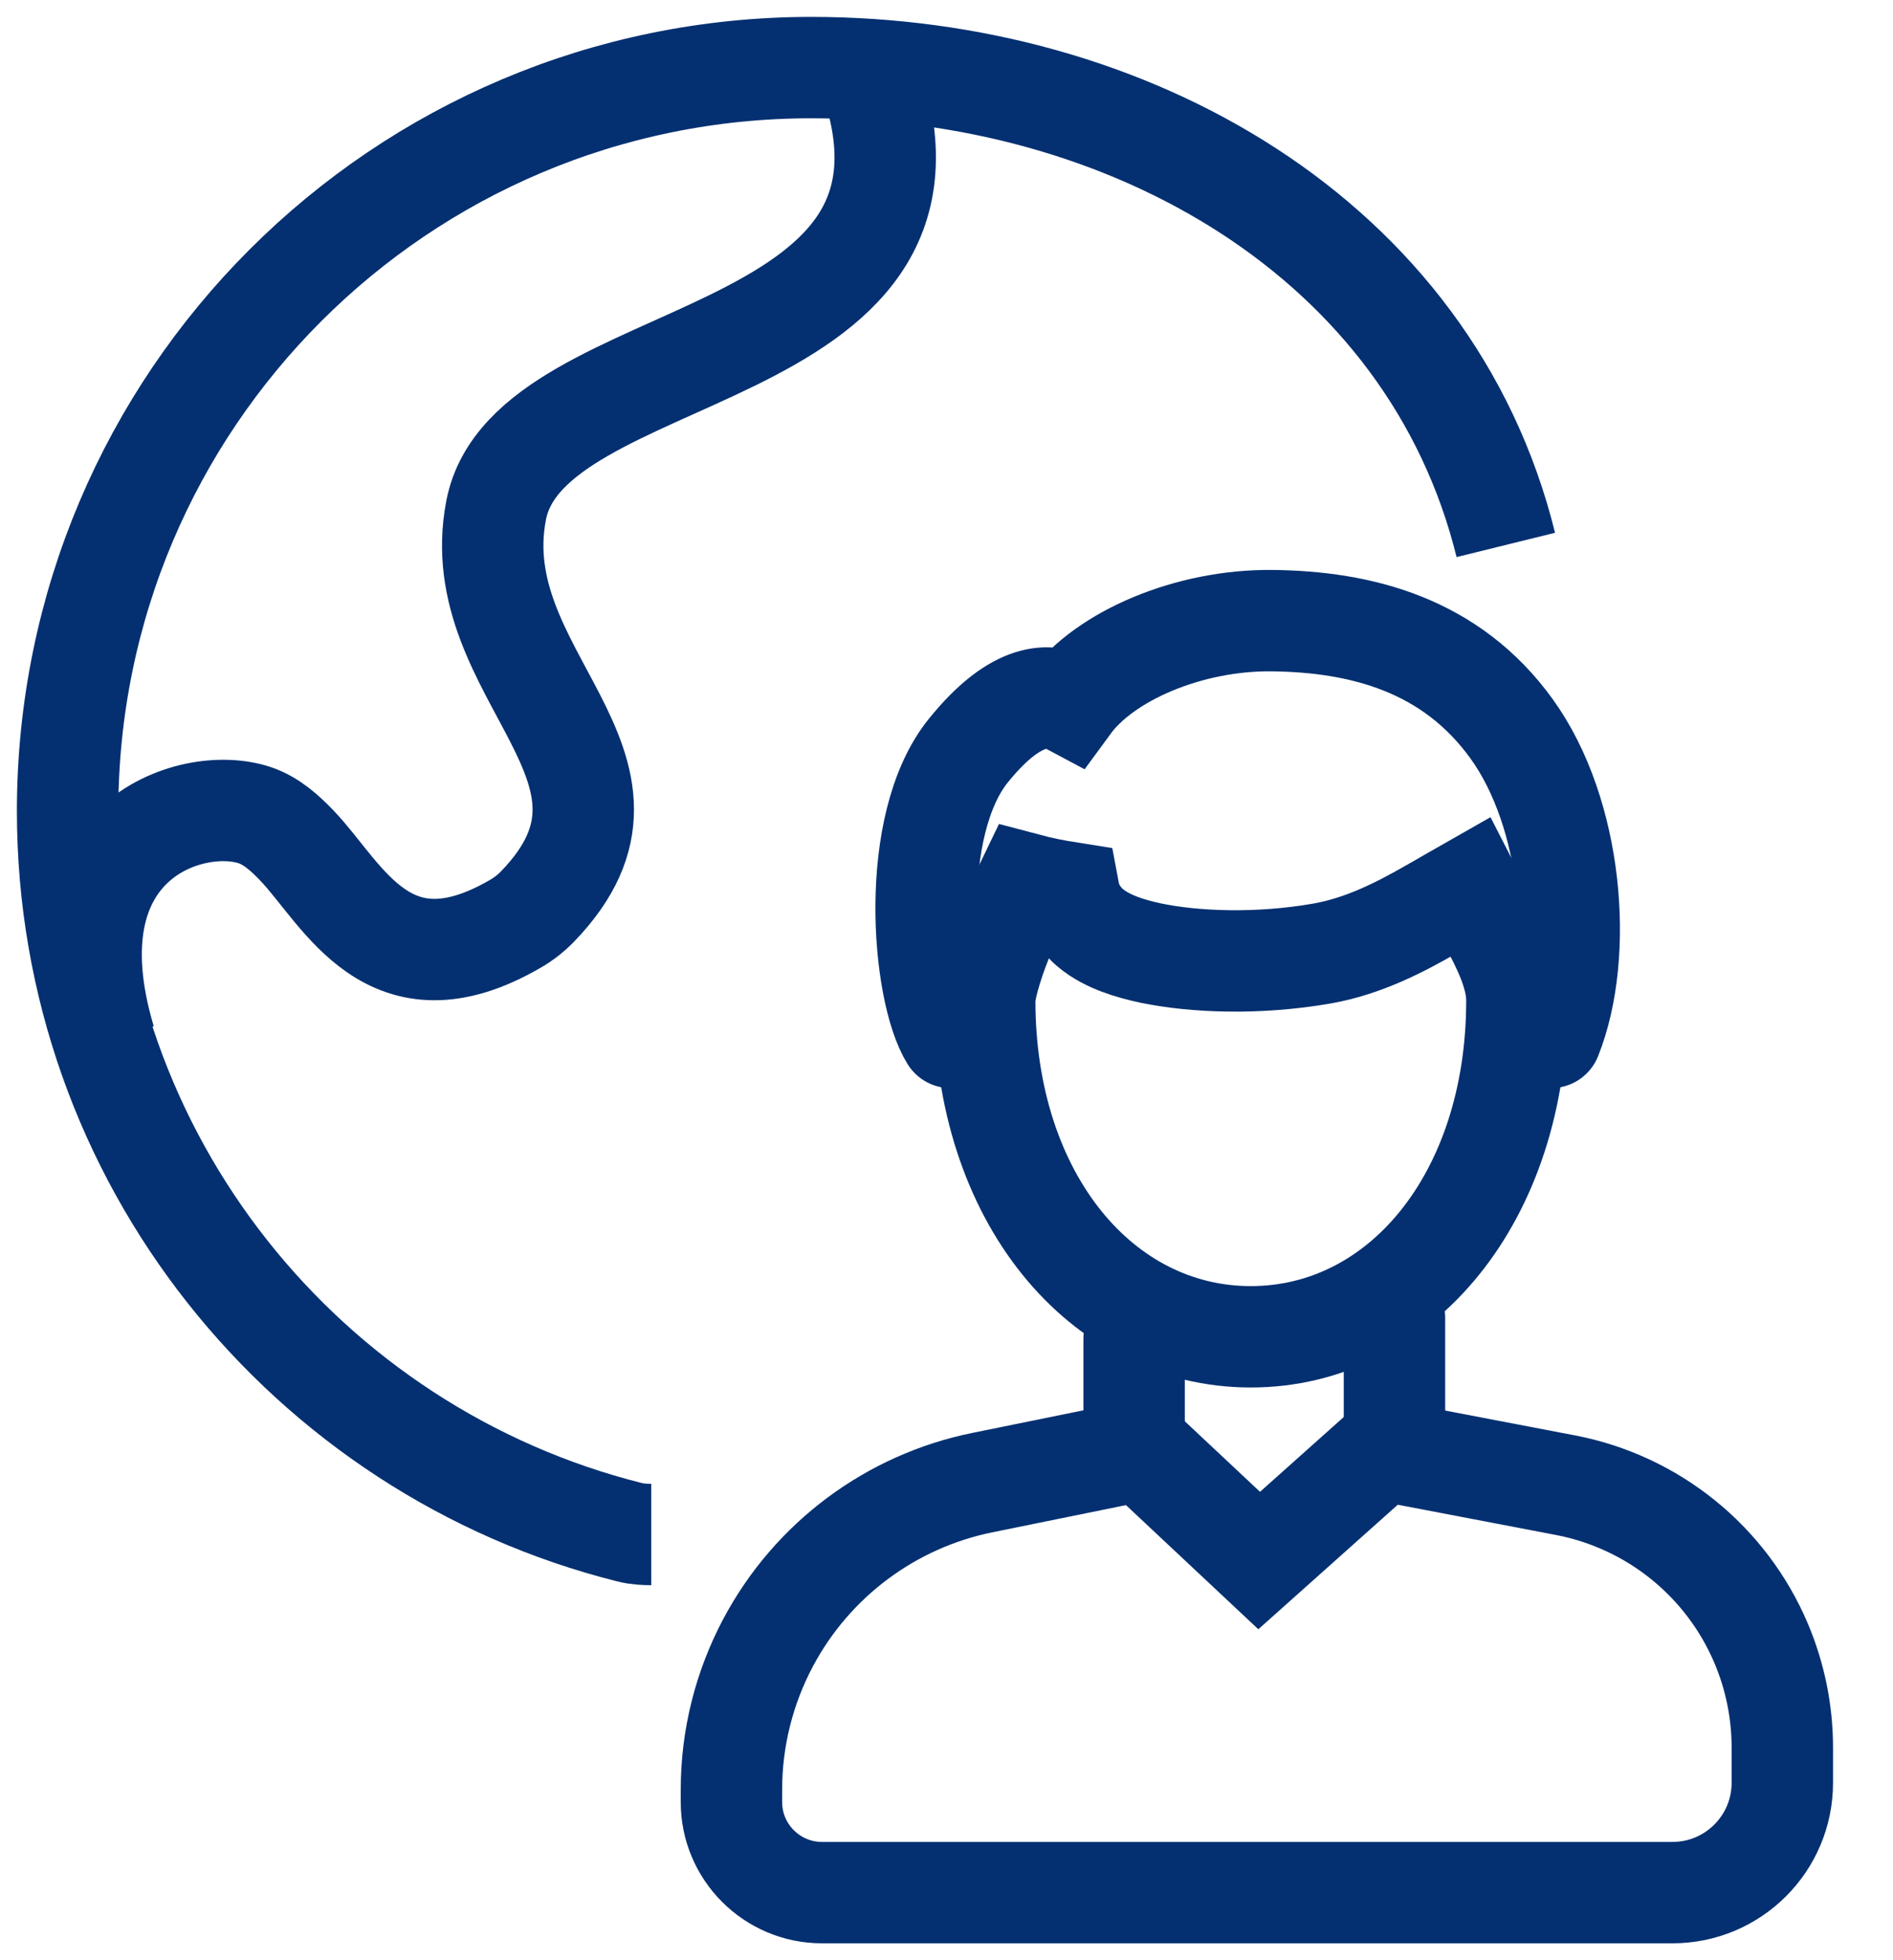 <svg width="28" height="29" viewBox="0 0 28 29" fill="none" xmlns="http://www.w3.org/2000/svg">
<path d="M18.625 23.087L20.452 21.455L23.154 21.972C24.448 22.22 25.533 23.096 26.048 24.308C26.256 24.798 26.363 25.324 26.363 25.856L26.363 26.375C26.363 27.273 25.635 28 24.738 28H12.159C11.419 28 10.818 27.399 10.819 26.659L10.819 26.477C10.819 25.715 11.007 24.965 11.366 24.293C12.017 23.074 13.178 22.209 14.531 21.934L16.885 21.455L18.625 23.087Z" stroke="#043071" stroke-width="1.5" stroke-linecap="round"/>
<path d="M16.775 21.514V19.807M20.626 21.369V19.494" stroke="#043071" stroke-width="1.5" stroke-linecap="round"/>
<path d="M15.813 13.205C15.861 13.46 16.024 13.638 16.118 13.719C16.263 13.844 16.432 13.921 16.562 13.97C16.704 14.024 16.862 14.066 17.026 14.101C17.67 14.234 18.606 14.272 19.552 14.107C20.172 13.999 20.715 13.713 21.155 13.462C21.261 13.403 21.359 13.346 21.451 13.292C21.551 13.233 21.645 13.179 21.735 13.128C21.736 13.13 21.738 13.132 21.739 13.134C21.763 13.176 21.787 13.217 21.81 13.257C21.912 13.431 22.008 13.594 22.097 13.761C22.319 14.179 22.437 14.511 22.437 14.8C22.437 17.718 20.713 19.777 18.501 19.777C16.289 19.777 14.565 17.718 14.565 14.8C14.565 14.715 14.597 14.537 14.685 14.267C14.767 14.013 14.881 13.733 15 13.465C15.062 13.326 15.124 13.194 15.182 13.074C15.4 13.132 15.617 13.174 15.813 13.205Z" stroke="#043071" stroke-width="1.5"/>
<path d="M14.062 15.348C13.637 14.664 13.431 12.206 14.325 11.102C15.049 10.207 15.543 10.264 15.822 10.413C16.341 9.704 17.584 9.169 18.813 9.182C20.134 9.196 21.463 9.538 22.361 10.786C23.259 12.034 23.434 14.114 22.941 15.348" stroke="#043071" stroke-width="1.5" stroke-linecap="round"/>
<path d="M9.633 22.702C9.549 22.702 9.427 22.697 9.315 22.669C4.538 21.471 1 17.148 1 11.999C1 5.925 5.925 1 11.999 1C16.686 1 21.151 3.519 22.273 8.062" stroke="#043071" stroke-width="1.5" stroke-linejoin="bevel"/>
<path d="M1.555 15.396C0.676 12.452 2.819 11.743 3.768 12.06C4.013 12.142 4.217 12.326 4.396 12.514C5.079 13.232 5.745 14.756 7.619 13.669C7.74 13.6 7.853 13.512 7.95 13.412C9.941 11.353 6.862 10.003 7.339 7.546C7.828 5.031 14.328 5.481 12.885 1.178" stroke="#043071" stroke-width="1.5" stroke-linejoin="bevel"/>
</svg>
